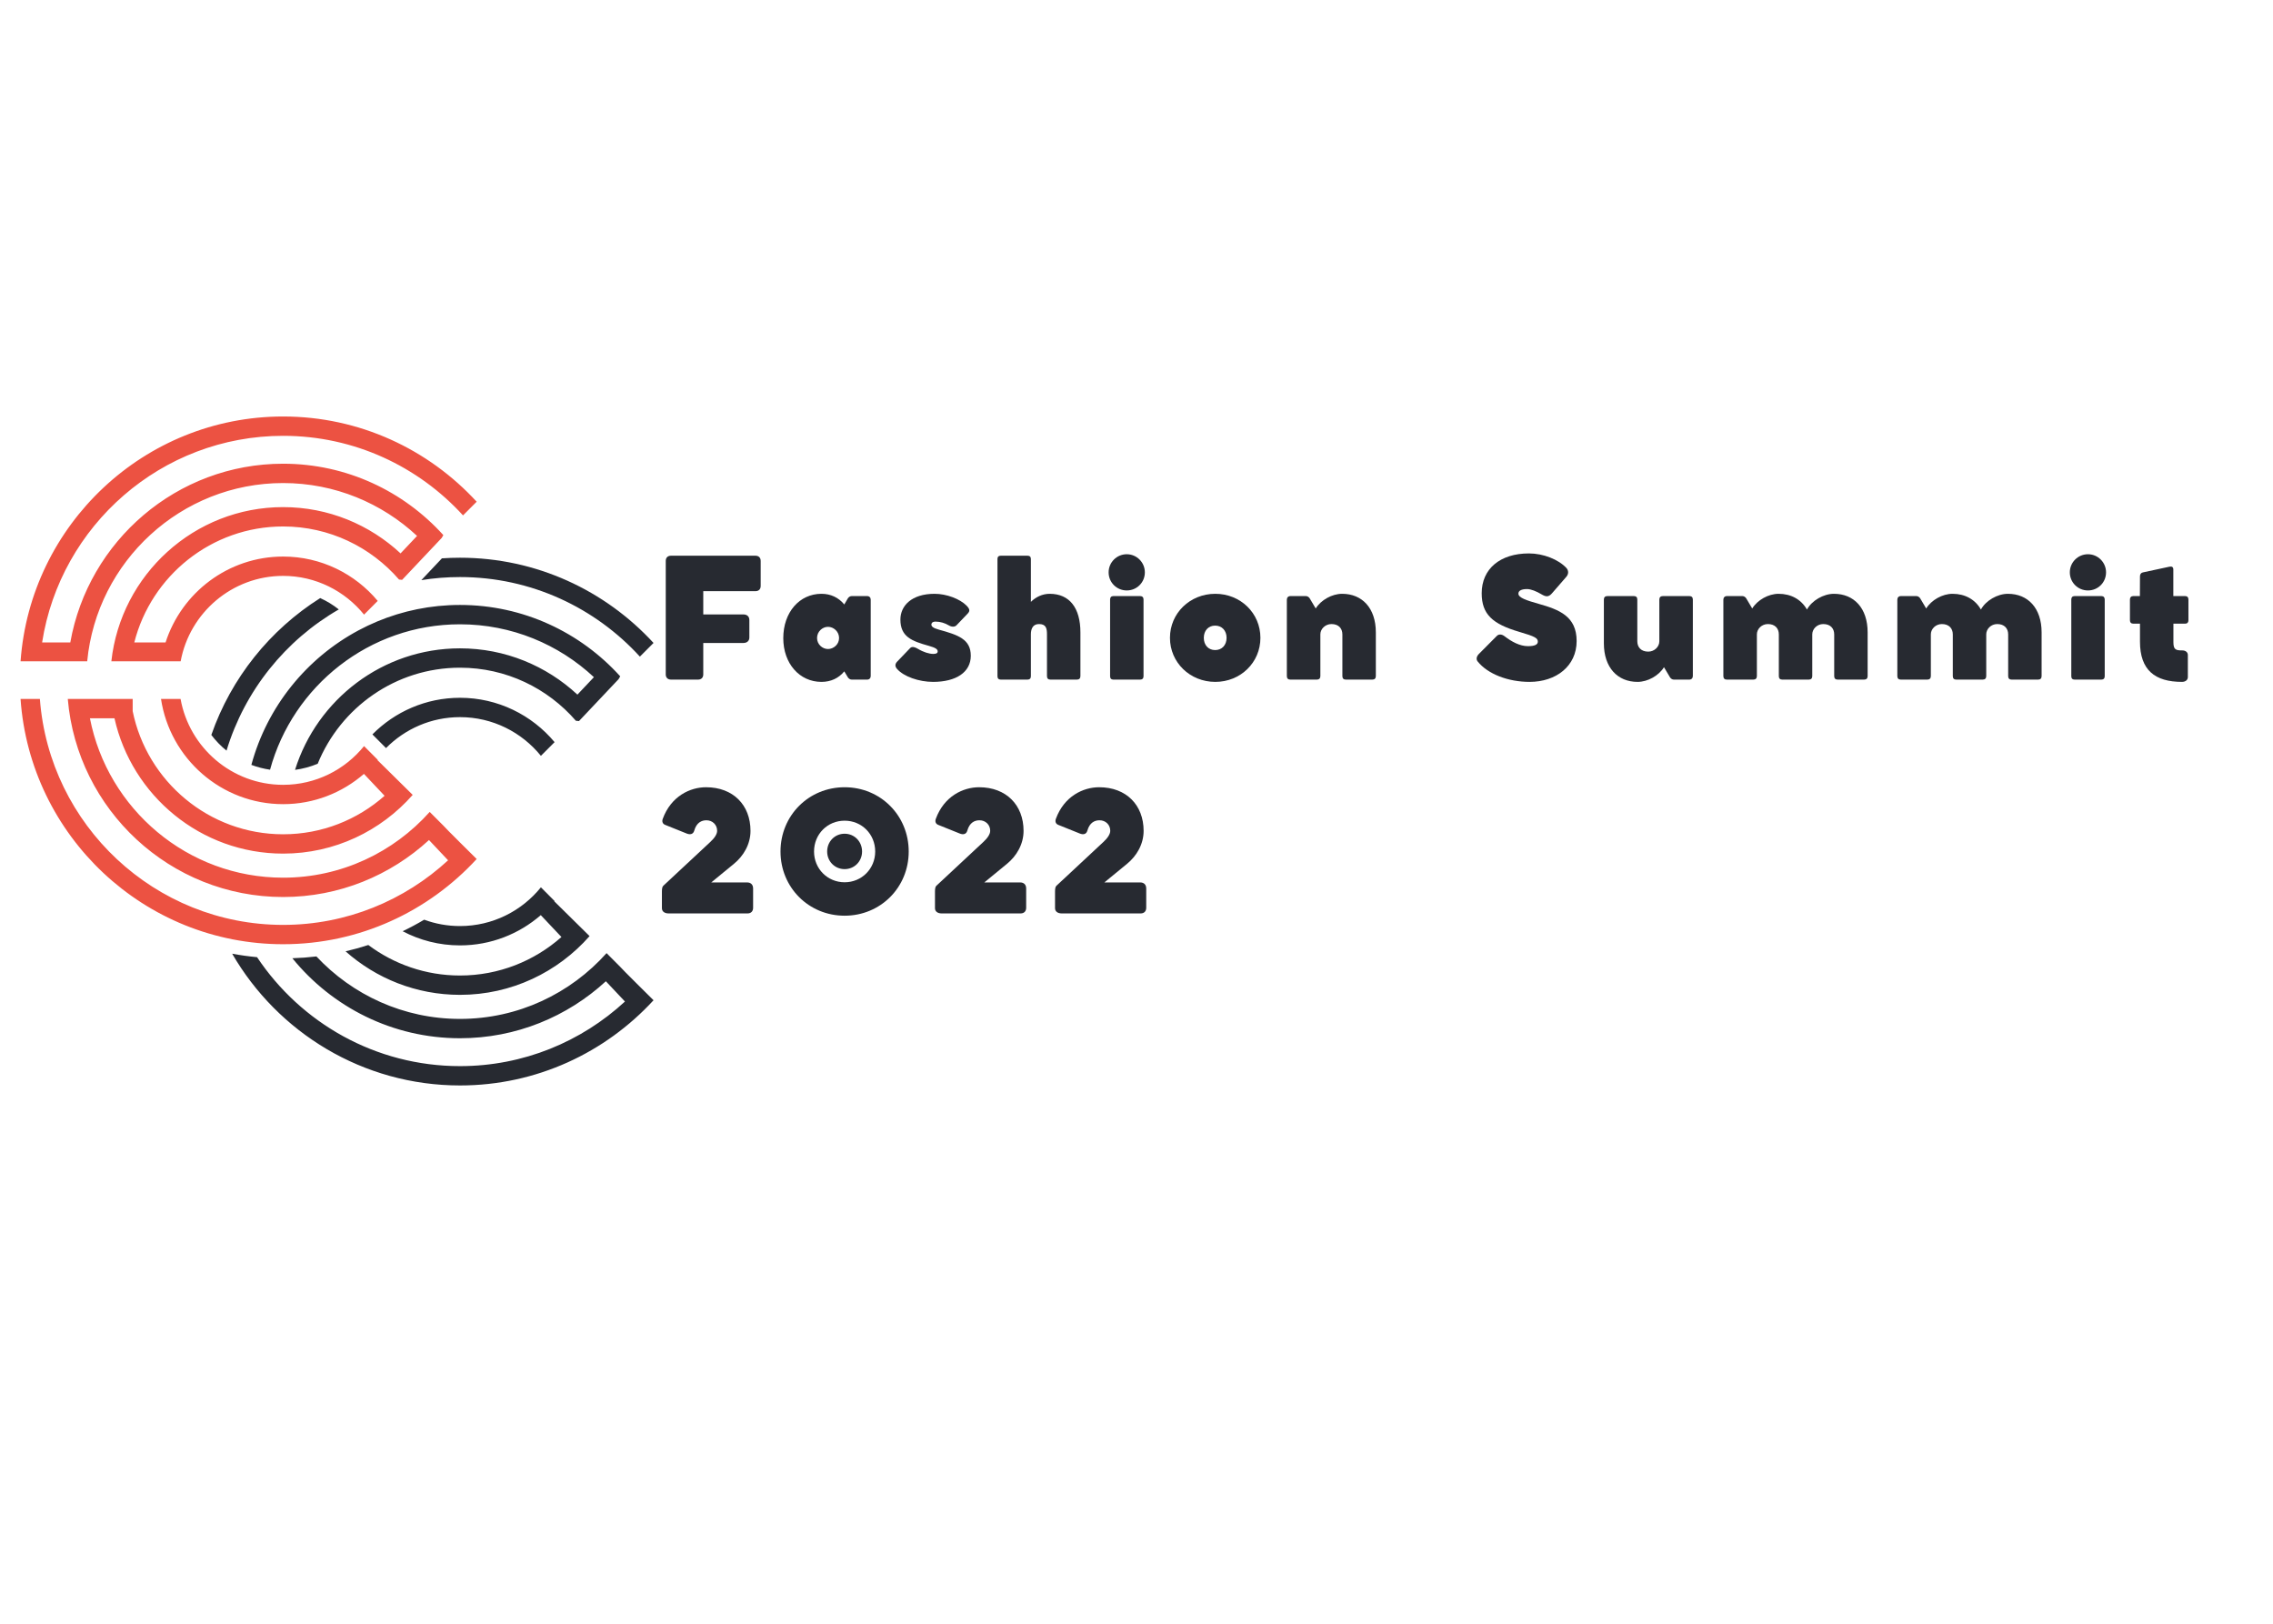 <svg xmlns="http://www.w3.org/2000/svg" xmlns:xlink="http://www.w3.org/1999/xlink" width="525" zoomAndPan="magnify" viewBox="0 0 525 375" height="375" preserveAspectRatio="xMidYMid meet" version="1.0"><defs><g/><clipPath id="id1"><path d="M 4.73 96.195 L 111 96.195 L 111 219 L 4.73 219 Z M 4.73 96.195 " clip-rule="nonzero"/></clipPath><clipPath id="id2"><path d="M 48 128 L 150.98 128 L 150.98 250.695 L 48 250.695 Z M 48 128 " clip-rule="nonzero"/></clipPath></defs><g clip-path="url(#id1)"><path fill="rgb(92.549%, 32.159%, 25.879%)" d="M 102.398 190.664 L 99.25 187.512 C 90.922 196.828 78.828 202.699 65.395 202.699 C 43.312 202.699 24.863 186.84 20.773 165.891 L 26.441 165.891 C 30.438 183.75 46.383 197.141 65.395 197.141 C 77.301 197.141 88.004 191.891 95.324 183.578 L 87.188 175.551 C 87.207 175.527 87.227 175.504 87.25 175.48 L 84.086 172.309 C 79.672 177.766 72.934 181.254 65.395 181.254 C 53.582 181.254 43.73 172.684 41.707 161.422 L 37.188 161.422 C 39.258 175.156 51.121 185.719 65.395 185.719 C 72.523 185.719 79.051 183.082 84.059 178.73 L 88.828 183.785 C 82.574 189.316 74.371 192.676 65.395 192.676 C 48.266 192.676 33.938 180.441 30.645 164.238 L 30.645 161.422 L 15.656 161.422 C 17.832 187.012 39.309 207.164 65.395 207.164 C 78.371 207.164 90.203 202.172 99.086 194.004 L 103.496 198.684 C 93.461 207.938 80.078 213.602 65.395 213.602 C 35.766 213.602 11.406 190.562 9.211 161.422 L 4.746 161.422 C 6.949 193.031 33.309 218.066 65.395 218.066 C 83.059 218.066 98.984 210.48 110.098 198.387 C 110.098 198.387 102.348 190.727 102.398 190.664 Z M 20.141 152.727 L 4.75 152.727 C 7.008 121.172 33.348 96.188 65.395 96.188 C 83.055 96.188 98.977 103.777 110.098 115.871 L 106.945 119.027 C 96.641 107.738 81.824 100.652 65.395 100.652 C 37.297 100.652 13.938 121.375 9.727 148.371 L 16.238 148.371 C 20.383 124.941 40.848 107.094 65.395 107.094 C 80.055 107.094 93.262 113.465 102.402 123.582 L 102.02 124.238 L 92.879 133.914 L 92.168 133.844 C 85.66 126.34 76.07 121.586 65.395 121.586 C 48.852 121.586 34.922 132.992 31.02 148.371 L 38.242 148.371 C 41.941 136.879 52.711 128.535 65.395 128.535 C 74.156 128.535 82.012 132.52 87.242 138.777 L 84.086 141.945 C 79.668 136.492 72.93 133 65.395 133 C 53.621 133 43.793 141.516 41.727 152.727 L 25.719 152.727 C 27.91 132.727 44.867 117.117 65.395 117.117 C 75.859 117.117 85.395 121.176 92.52 127.805 L 96.328 123.77 C 88.207 116.199 77.332 111.559 65.395 111.559 C 41.809 111.559 22.355 129.656 20.141 152.727 " fill-opacity="1" fill-rule="nonzero"/></g><g clip-path="url(#id2)"><path fill="rgb(15.289%, 16.469%, 19.22%)" d="M 143.25 223.285 L 140.102 220.125 C 131.773 229.445 119.676 235.316 106.242 235.316 C 93.176 235.316 81.383 229.762 73.082 220.887 C 71.246 221.105 69.395 221.246 67.531 221.305 C 76.691 232.574 90.645 239.781 106.242 239.781 C 119.219 239.781 131.051 234.789 139.938 226.621 L 144.348 231.301 C 134.312 240.555 120.926 246.219 106.242 246.219 C 86.723 246.219 69.488 236.219 59.375 221.059 C 57.441 220.879 55.523 220.609 53.625 220.258 C 64.16 238.434 83.801 250.684 106.242 250.684 C 123.906 250.684 139.832 243.098 150.949 231.004 C 150.949 231.004 143.195 223.344 143.25 223.285 Z M 106.242 229.758 C 96.117 229.758 86.859 225.961 79.816 219.707 C 81.586 219.297 83.34 218.809 85.07 218.246 C 90.984 222.672 98.316 225.293 106.242 225.293 C 115.219 225.293 123.426 221.934 129.68 216.402 L 124.906 211.348 C 119.902 215.699 113.371 218.336 106.242 218.336 C 101.469 218.336 96.965 217.156 93.004 215.066 C 94.695 214.254 96.355 213.367 97.973 212.402 C 100.551 213.352 103.336 213.871 106.242 213.871 C 113.785 213.871 120.52 210.379 124.934 204.926 L 128.098 208.098 C 128.078 208.121 128.059 208.145 128.035 208.168 L 136.176 216.191 C 128.855 224.508 118.148 229.758 106.242 229.758 Z M 106.242 128.805 C 104.84 128.805 103.453 128.852 102.07 128.949 L 97.32 133.98 C 100.227 133.512 103.207 133.27 106.242 133.27 C 122.676 133.27 137.488 140.359 147.797 151.645 L 150.949 148.488 C 139.828 136.395 123.902 128.805 106.242 128.805 Z M 73.961 138.125 C 62.363 145.438 53.391 156.566 48.812 169.734 C 49.832 171.086 51.012 172.301 52.32 173.359 C 56.527 159.48 65.934 147.844 78.254 140.746 C 76.926 139.695 75.484 138.816 73.961 138.125 Z M 106.242 161.152 C 98.344 161.152 91.184 164.391 86.016 169.609 L 89.16 172.766 C 93.527 168.355 99.57 165.621 106.242 165.621 C 113.781 165.621 120.516 169.109 124.934 174.559 L 128.094 171.395 C 122.863 165.141 115.008 161.152 106.242 161.152 Z M 143.254 156.199 L 142.871 156.855 L 133.73 166.531 L 133.016 166.461 C 126.512 158.953 116.918 154.203 106.242 154.203 C 91.398 154.203 78.664 163.387 73.383 176.383 C 71.719 177.078 69.957 177.555 68.145 177.797 C 73.227 161.555 88.383 149.734 106.242 149.734 C 116.707 149.734 126.242 153.797 133.367 160.422 L 137.176 156.391 C 129.059 148.816 118.184 144.18 106.242 144.18 C 85.312 144.18 67.637 158.43 62.375 177.762 C 60.883 177.543 59.438 177.168 58.059 176.648 C 61.699 163.207 70.801 152 82.816 145.574 C 84.215 144.824 85.652 144.141 87.125 143.527 C 93.016 141.066 99.477 139.711 106.242 139.711 C 120.906 139.711 134.109 146.082 143.254 156.199 " fill-opacity="1" fill-rule="nonzero"/></g><g fill="rgb(15.289%, 16.469%, 19.22%)" fill-opacity="1"><g transform="translate(151.322, 156.953)"><g><path d="M 23.152 -28.613 L 3.672 -28.613 C 2.902 -28.613 2.449 -28.164 2.449 -27.41 L 2.449 -1.188 C 2.449 -0.473 2.902 0 3.672 0 L 9.91 0 C 10.664 0 11.113 -0.473 11.113 -1.188 L 11.113 -8.457 L 20.363 -8.457 C 21.23 -8.457 21.758 -8.949 21.758 -9.719 L 21.758 -13.75 C 21.758 -14.582 21.23 -15.051 20.363 -15.051 L 11.113 -15.051 L 11.113 -20.422 L 23.152 -20.422 C 23.926 -20.422 24.375 -20.871 24.375 -21.645 L 24.375 -27.391 C 24.375 -28.164 23.926 -28.613 23.152 -28.613 Z M 23.152 -28.613 "/></g></g></g><g fill="rgb(15.289%, 16.469%, 19.22%)" fill-opacity="1"><g transform="translate(179.975, 156.953)"><g><path d="M 20.324 -19.289 L 16.746 -19.289 C 16.391 -19.289 16.086 -19.082 15.879 -18.801 L 15.031 -17.352 C 13.715 -18.949 11.906 -19.816 9.758 -19.816 C 4.691 -19.816 0.941 -15.559 0.941 -9.57 C 0.941 -3.711 4.691 0.527 9.758 0.527 C 11.926 0.527 13.734 -0.32 15.031 -1.902 L 15.879 -0.488 C 16.086 -0.207 16.391 0 16.746 0 L 20.324 0 C 20.816 0 21.137 -0.34 21.137 -0.828 L 21.137 -18.461 C 21.137 -18.949 20.816 -19.289 20.324 -19.289 Z M 11.266 -7.062 C 10.004 -7.062 8.742 -8.117 8.742 -9.605 C 8.742 -11.113 10.004 -12.188 11.266 -12.188 C 12.547 -12.188 13.828 -11.113 13.828 -9.605 C 13.828 -8.117 12.547 -7.062 11.266 -7.062 Z M 11.266 -7.062 "/></g></g></g><g fill="rgb(15.289%, 16.469%, 19.22%)" fill-opacity="1"><g transform="translate(206.273, 156.953)"><g><path d="M 9.777 -13.395 C 10.926 -13.395 11.98 -13.055 12.867 -12.527 C 13.562 -12.113 14.262 -12.133 14.656 -12.547 L 17.141 -15.145 C 17.746 -15.766 17.859 -16.184 16.953 -17.105 C 15.445 -18.629 12.359 -19.816 9.59 -19.816 C 4.277 -19.816 1.695 -17.047 1.695 -13.863 C 1.695 -9.891 4.332 -8.891 8.25 -7.801 C 9.797 -7.367 10.305 -7.027 10.305 -6.52 C 10.305 -6.047 9.871 -5.934 9.27 -5.934 C 8.383 -5.934 7.062 -6.312 5.746 -7.102 C 5.145 -7.461 4.406 -7.762 3.938 -7.27 L 0.941 -4.145 C 0.434 -3.617 0.414 -3.051 0.902 -2.488 C 2.43 -0.715 5.953 0.527 9.25 0.527 C 14.598 0.527 17.953 -1.734 17.953 -5.5 C 17.953 -9.324 15.07 -10.305 10.551 -11.547 C 9.23 -11.906 8.855 -12.301 8.855 -12.68 C 8.855 -13.148 9.211 -13.395 9.777 -13.395 Z M 9.777 -13.395 "/></g></g></g><g fill="rgb(15.289%, 16.469%, 19.22%)" fill-opacity="1"><g transform="translate(228.503, 156.953)"><g><path d="M 13.941 -19.816 C 12.281 -19.816 10.738 -19.082 9.605 -17.953 L 9.605 -27.859 C 9.605 -28.352 9.324 -28.613 8.836 -28.613 L 2.637 -28.613 C 2.148 -28.613 1.883 -28.352 1.883 -27.859 L 1.883 -0.773 C 1.883 -0.281 2.148 0 2.637 0 L 8.836 0 C 9.324 0 9.605 -0.281 9.605 -0.773 L 9.605 -10.453 C 9.605 -11.699 10.039 -12.828 11.473 -12.828 C 13.109 -12.828 13.32 -11.832 13.32 -10.438 L 13.32 -0.809 C 13.32 -0.281 13.582 0 14.109 0 L 20.23 0 C 20.758 0 21.043 -0.281 21.043 -0.809 L 21.043 -10.906 C 21.043 -16.539 18.535 -19.816 13.941 -19.816 Z M 13.941 -19.816 "/></g></g></g><g fill="rgb(15.289%, 16.469%, 19.22%)" fill-opacity="1"><g transform="translate(254.519, 156.953)"><g><path d="M 5.727 -20.59 C 8.062 -20.59 9.91 -22.438 9.91 -24.773 C 9.91 -27.051 8.062 -28.953 5.727 -28.953 C 3.41 -28.953 1.543 -27.07 1.543 -24.773 C 1.543 -22.438 3.41 -20.59 5.727 -20.59 Z M 8.836 -19.289 L 2.637 -19.289 C 2.148 -19.289 1.883 -18.988 1.883 -18.52 L 1.883 -0.773 C 1.883 -0.281 2.148 0 2.637 0 L 8.836 0 C 9.324 0 9.605 -0.281 9.605 -0.773 L 9.605 -18.52 C 9.605 -18.988 9.324 -19.289 8.836 -19.289 Z M 8.836 -19.289 "/></g></g></g><g fill="rgb(15.289%, 16.469%, 19.22%)" fill-opacity="1"><g transform="translate(269.289, 156.953)"><g><path d="M 0.941 -9.645 C 0.941 -3.957 5.559 0.527 11.414 0.527 C 17.254 0.527 21.832 -3.957 21.832 -9.645 C 21.832 -15.336 17.254 -19.816 11.414 -19.816 C 5.559 -19.816 0.941 -15.336 0.941 -9.645 Z M 8.758 -9.645 C 8.758 -11.32 9.816 -12.469 11.379 -12.469 C 12.941 -12.469 14.016 -11.32 14.016 -9.645 C 14.016 -7.969 12.941 -6.82 11.379 -6.82 C 9.816 -6.82 8.758 -7.969 8.758 -9.645 Z M 8.758 -9.645 "/></g></g></g><g fill="rgb(15.289%, 16.469%, 19.22%)" fill-opacity="1"><g transform="translate(295.343, 156.953)"><g><path d="M 14.656 -19.816 C 12.32 -19.816 9.758 -18.387 8.551 -16.426 L 7.141 -18.801 C 6.934 -19.082 6.633 -19.289 6.273 -19.289 L 2.695 -19.289 C 2.203 -19.289 1.883 -18.949 1.883 -18.461 L 1.883 -0.809 C 1.883 -0.281 2.168 0 2.676 0 L 8.816 0 C 9.324 0 9.625 -0.281 9.625 -0.809 L 9.625 -10.453 C 9.625 -11.699 10.758 -12.828 12.188 -12.828 C 13.828 -12.828 14.711 -11.832 14.711 -10.438 L 14.711 -0.809 C 14.711 -0.281 14.977 0 15.504 0 L 21.625 0 C 22.152 0 22.438 -0.281 22.438 -0.809 L 22.438 -10.906 C 22.438 -16.539 19.254 -19.816 14.656 -19.816 Z M 14.656 -19.816 "/></g></g></g><g fill="rgb(15.289%, 16.469%, 19.22%)" fill-opacity="1"><g transform="translate(322.752, 156.953)"><g/></g></g><g fill="rgb(15.289%, 16.469%, 19.22%)" fill-opacity="1"><g transform="translate(339.557, 156.953)"><g><path d="M 13.734 0.527 C 19.855 0.527 24.602 -3.109 24.602 -8.91 C 24.602 -14.617 20.57 -16.164 15.824 -17.5 C 12.961 -18.309 11.152 -18.914 11.152 -19.855 C 11.152 -20.535 11.867 -20.91 13.148 -20.91 C 14.055 -20.91 15.297 -20.402 16.504 -19.688 C 17.406 -19.156 18.086 -18.969 18.895 -19.91 L 22.23 -23.754 C 22.793 -24.414 22.758 -25.223 22.211 -25.809 C 20.383 -27.75 16.918 -29.141 13.582 -29.141 C 6.914 -29.141 2.676 -25.562 2.676 -19.949 C 2.676 -15.109 5.125 -12.848 11.379 -11.02 C 14.977 -9.965 15.637 -9.59 15.637 -8.758 C 15.637 -8.102 14.957 -7.723 13.355 -7.723 C 11.492 -7.723 9.605 -8.742 7.969 -10.004 C 7.309 -10.512 6.613 -10.551 6.16 -10.078 L 2.016 -5.914 C 1.449 -5.332 1.355 -4.672 1.734 -4.199 C 4.07 -1.281 8.777 0.527 13.734 0.527 Z M 13.734 0.527 "/></g></g></g><g fill="rgb(15.289%, 16.469%, 19.22%)" fill-opacity="1"><g transform="translate(368.756, 156.953)"><g><path d="M 21.457 -19.289 L 15.316 -19.289 C 14.805 -19.289 14.504 -19.008 14.504 -18.48 L 14.504 -8.836 C 14.504 -7.59 13.375 -6.461 11.941 -6.461 C 10.305 -6.461 9.418 -7.461 9.418 -8.855 L 9.418 -18.48 C 9.418 -19.008 9.156 -19.289 8.629 -19.289 L 2.504 -19.289 C 1.977 -19.289 1.695 -19.008 1.695 -18.48 L 1.695 -8.383 C 1.695 -2.75 4.879 0.527 9.477 0.527 C 11.812 0.527 14.375 -0.902 15.578 -2.863 L 16.992 -0.488 C 17.199 -0.207 17.5 0 17.859 0 L 21.438 0 C 21.926 0 22.246 -0.34 22.246 -0.828 L 22.246 -18.48 C 22.246 -19.008 21.965 -19.289 21.457 -19.289 Z M 21.457 -19.289 "/></g></g></g><g fill="rgb(15.289%, 16.469%, 19.22%)" fill-opacity="1"><g transform="translate(396.166, 156.953)"><g><path d="M 27.43 -19.816 C 24.996 -19.816 22.324 -18.254 21.191 -16.184 C 19.855 -18.52 17.52 -19.816 14.637 -19.816 C 12.301 -19.816 9.758 -18.387 8.551 -16.426 L 7.141 -18.801 C 6.934 -19.082 6.633 -19.289 6.273 -19.289 L 2.695 -19.289 C 2.203 -19.289 1.883 -18.949 1.883 -18.461 L 1.883 -0.809 C 1.883 -0.281 2.168 0 2.676 0 L 8.816 0 C 9.324 0 9.625 -0.281 9.625 -0.809 L 9.625 -10.453 C 9.625 -11.699 10.738 -12.828 12.168 -12.828 C 13.809 -12.828 14.695 -11.832 14.695 -10.438 L 14.695 -0.809 C 14.695 -0.281 14.957 0 15.484 0 L 21.605 0 C 22.133 0 22.418 -0.281 22.418 -0.809 L 22.418 -10.453 C 22.418 -11.699 23.527 -12.828 24.961 -12.828 C 26.598 -12.828 27.484 -11.832 27.484 -10.438 L 27.484 -0.809 C 27.484 -0.281 27.75 0 28.277 0 L 34.398 0 C 34.926 0 35.207 -0.281 35.207 -0.809 L 35.207 -10.906 C 35.207 -16.539 32.023 -19.816 27.43 -19.816 Z M 27.43 -19.816 "/></g></g></g><g fill="rgb(15.289%, 16.469%, 19.22%)" fill-opacity="1"><g transform="translate(436.348, 156.953)"><g><path d="M 27.43 -19.816 C 24.996 -19.816 22.324 -18.254 21.191 -16.184 C 19.855 -18.52 17.52 -19.816 14.637 -19.816 C 12.301 -19.816 9.758 -18.387 8.551 -16.426 L 7.141 -18.801 C 6.934 -19.082 6.633 -19.289 6.273 -19.289 L 2.695 -19.289 C 2.203 -19.289 1.883 -18.949 1.883 -18.461 L 1.883 -0.809 C 1.883 -0.281 2.168 0 2.676 0 L 8.816 0 C 9.324 0 9.625 -0.281 9.625 -0.809 L 9.625 -10.453 C 9.625 -11.699 10.738 -12.828 12.168 -12.828 C 13.809 -12.828 14.695 -11.832 14.695 -10.438 L 14.695 -0.809 C 14.695 -0.281 14.957 0 15.484 0 L 21.605 0 C 22.133 0 22.418 -0.281 22.418 -0.809 L 22.418 -10.453 C 22.418 -11.699 23.527 -12.828 24.961 -12.828 C 26.598 -12.828 27.484 -11.832 27.484 -10.438 L 27.484 -0.809 C 27.484 -0.281 27.75 0 28.277 0 L 34.398 0 C 34.926 0 35.207 -0.281 35.207 -0.809 L 35.207 -10.906 C 35.207 -16.539 32.023 -19.816 27.43 -19.816 Z M 27.43 -19.816 "/></g></g></g><g fill="rgb(15.289%, 16.469%, 19.22%)" fill-opacity="1"><g transform="translate(476.529, 156.953)"><g><path d="M 5.727 -20.59 C 8.062 -20.59 9.91 -22.438 9.91 -24.773 C 9.91 -27.051 8.062 -28.953 5.727 -28.953 C 3.41 -28.953 1.543 -27.07 1.543 -24.773 C 1.543 -22.438 3.41 -20.59 5.727 -20.59 Z M 8.836 -19.289 L 2.637 -19.289 C 2.148 -19.289 1.883 -18.988 1.883 -18.52 L 1.883 -0.773 C 1.883 -0.281 2.148 0 2.637 0 L 8.836 0 C 9.324 0 9.605 -0.281 9.605 -0.773 L 9.605 -18.52 C 9.605 -18.988 9.324 -19.289 8.836 -19.289 Z M 8.836 -19.289 "/></g></g></g><g fill="rgb(15.289%, 16.469%, 19.22%)" fill-opacity="1"><g transform="translate(491.299, 156.953)"><g><path d="M 10.699 -12.922 L 13.43 -12.922 C 13.902 -12.922 14.168 -13.207 14.168 -13.695 L 14.168 -18.52 C 14.168 -18.988 13.902 -19.289 13.43 -19.289 L 10.68 -19.289 L 10.68 -25.414 C 10.68 -26.016 10.344 -26.203 9.758 -26.07 L 3.637 -24.754 C 3.184 -24.66 2.977 -24.301 2.977 -23.828 L 2.957 -19.289 L 1.414 -19.289 C 0.941 -19.289 0.66 -18.988 0.66 -18.52 L 0.66 -13.695 C 0.66 -13.207 0.941 -12.922 1.414 -12.922 L 2.977 -12.922 L 2.977 -8.758 C 2.977 -2.223 6.406 0.527 12.68 0.527 C 13.488 0.527 14.035 0.074 14.035 -0.582 L 14.035 -5.688 C 14.035 -6.312 13.508 -6.742 12.754 -6.742 C 11.266 -6.742 10.699 -6.895 10.699 -8.648 Z M 10.699 -12.922 "/></g></g></g><g fill="rgb(15.289%, 16.469%, 19.22%)" fill-opacity="1"><g transform="translate(151.322, 210.953)"><g><path d="M 21.211 -7.16 L 12.961 -7.16 L 18.215 -11.473 C 20.402 -13.262 22.023 -15.973 22.023 -19.062 C 22.023 -25.035 18.008 -29.141 11.754 -29.141 C 8.082 -29.141 3.672 -27.09 1.75 -21.832 C 1.527 -21.211 1.734 -20.684 2.297 -20.457 L 7.309 -18.441 C 8.023 -18.16 8.777 -18.234 9.023 -19.102 C 9.551 -20.984 10.719 -21.512 11.848 -21.512 C 13.223 -21.512 14.316 -20.496 14.316 -19.082 C 14.316 -18.293 13.695 -17.387 12.715 -16.484 L 1.883 -6.387 C 1.656 -6.18 1.562 -5.746 1.562 -5.047 L 1.562 -1.207 C 1.562 -0.473 2.148 0 3.109 0 L 21.344 0 C 22.133 0 22.625 -0.488 22.625 -1.301 L 22.625 -5.746 C 22.625 -6.633 22.117 -7.16 21.211 -7.16 Z M 21.211 -7.16 "/></g></g></g><g fill="rgb(15.289%, 16.469%, 19.22%)" fill-opacity="1"><g transform="translate(179.052, 210.953)"><g><path d="M 16.031 0.527 C 24.32 0.527 30.836 -5.992 30.836 -14.297 C 30.836 -22.625 24.32 -29.141 16.031 -29.141 C 7.742 -29.141 1.223 -22.625 1.223 -14.297 C 1.223 -5.992 7.742 0.527 16.031 0.527 Z M 16.031 -7.195 C 12.074 -7.195 8.969 -10.324 8.969 -14.297 C 8.969 -18.309 12.074 -21.418 16.031 -21.418 C 19.988 -21.418 23.094 -18.309 23.094 -14.297 C 23.094 -10.324 19.988 -7.195 16.031 -7.195 Z M 16.031 -10.23 C 18.293 -10.23 20.062 -12.02 20.062 -14.297 C 20.062 -16.613 18.293 -18.406 16.031 -18.406 C 13.77 -18.406 12 -16.613 12 -14.297 C 12 -12.02 13.77 -10.23 16.031 -10.23 Z M 16.031 -10.23 "/></g></g></g><g fill="rgb(15.289%, 16.469%, 19.22%)" fill-opacity="1"><g transform="translate(214.392, 210.953)"><g><path d="M 21.211 -7.16 L 12.961 -7.16 L 18.215 -11.473 C 20.402 -13.262 22.023 -15.973 22.023 -19.062 C 22.023 -25.035 18.008 -29.141 11.754 -29.141 C 8.082 -29.141 3.672 -27.09 1.75 -21.832 C 1.527 -21.211 1.734 -20.684 2.297 -20.457 L 7.309 -18.441 C 8.023 -18.16 8.777 -18.234 9.023 -19.102 C 9.551 -20.984 10.719 -21.512 11.848 -21.512 C 13.223 -21.512 14.316 -20.496 14.316 -19.082 C 14.316 -18.293 13.695 -17.387 12.715 -16.484 L 1.883 -6.387 C 1.656 -6.18 1.562 -5.746 1.562 -5.047 L 1.562 -1.207 C 1.562 -0.473 2.148 0 3.109 0 L 21.344 0 C 22.133 0 22.625 -0.488 22.625 -1.301 L 22.625 -5.746 C 22.625 -6.633 22.117 -7.16 21.211 -7.16 Z M 21.211 -7.16 "/></g></g></g><g fill="rgb(15.289%, 16.469%, 19.22%)" fill-opacity="1"><g transform="translate(242.122, 210.953)"><g><path d="M 21.211 -7.16 L 12.961 -7.16 L 18.215 -11.473 C 20.402 -13.262 22.023 -15.973 22.023 -19.062 C 22.023 -25.035 18.008 -29.141 11.754 -29.141 C 8.082 -29.141 3.672 -27.09 1.75 -21.832 C 1.527 -21.211 1.734 -20.684 2.297 -20.457 L 7.309 -18.441 C 8.023 -18.16 8.777 -18.234 9.023 -19.102 C 9.551 -20.984 10.719 -21.512 11.848 -21.512 C 13.223 -21.512 14.316 -20.496 14.316 -19.082 C 14.316 -18.293 13.695 -17.387 12.715 -16.484 L 1.883 -6.387 C 1.656 -6.18 1.562 -5.746 1.562 -5.047 L 1.562 -1.207 C 1.562 -0.473 2.148 0 3.109 0 L 21.344 0 C 22.133 0 22.625 -0.488 22.625 -1.301 L 22.625 -5.746 C 22.625 -6.633 22.117 -7.16 21.211 -7.16 Z M 21.211 -7.16 "/></g></g></g></svg>